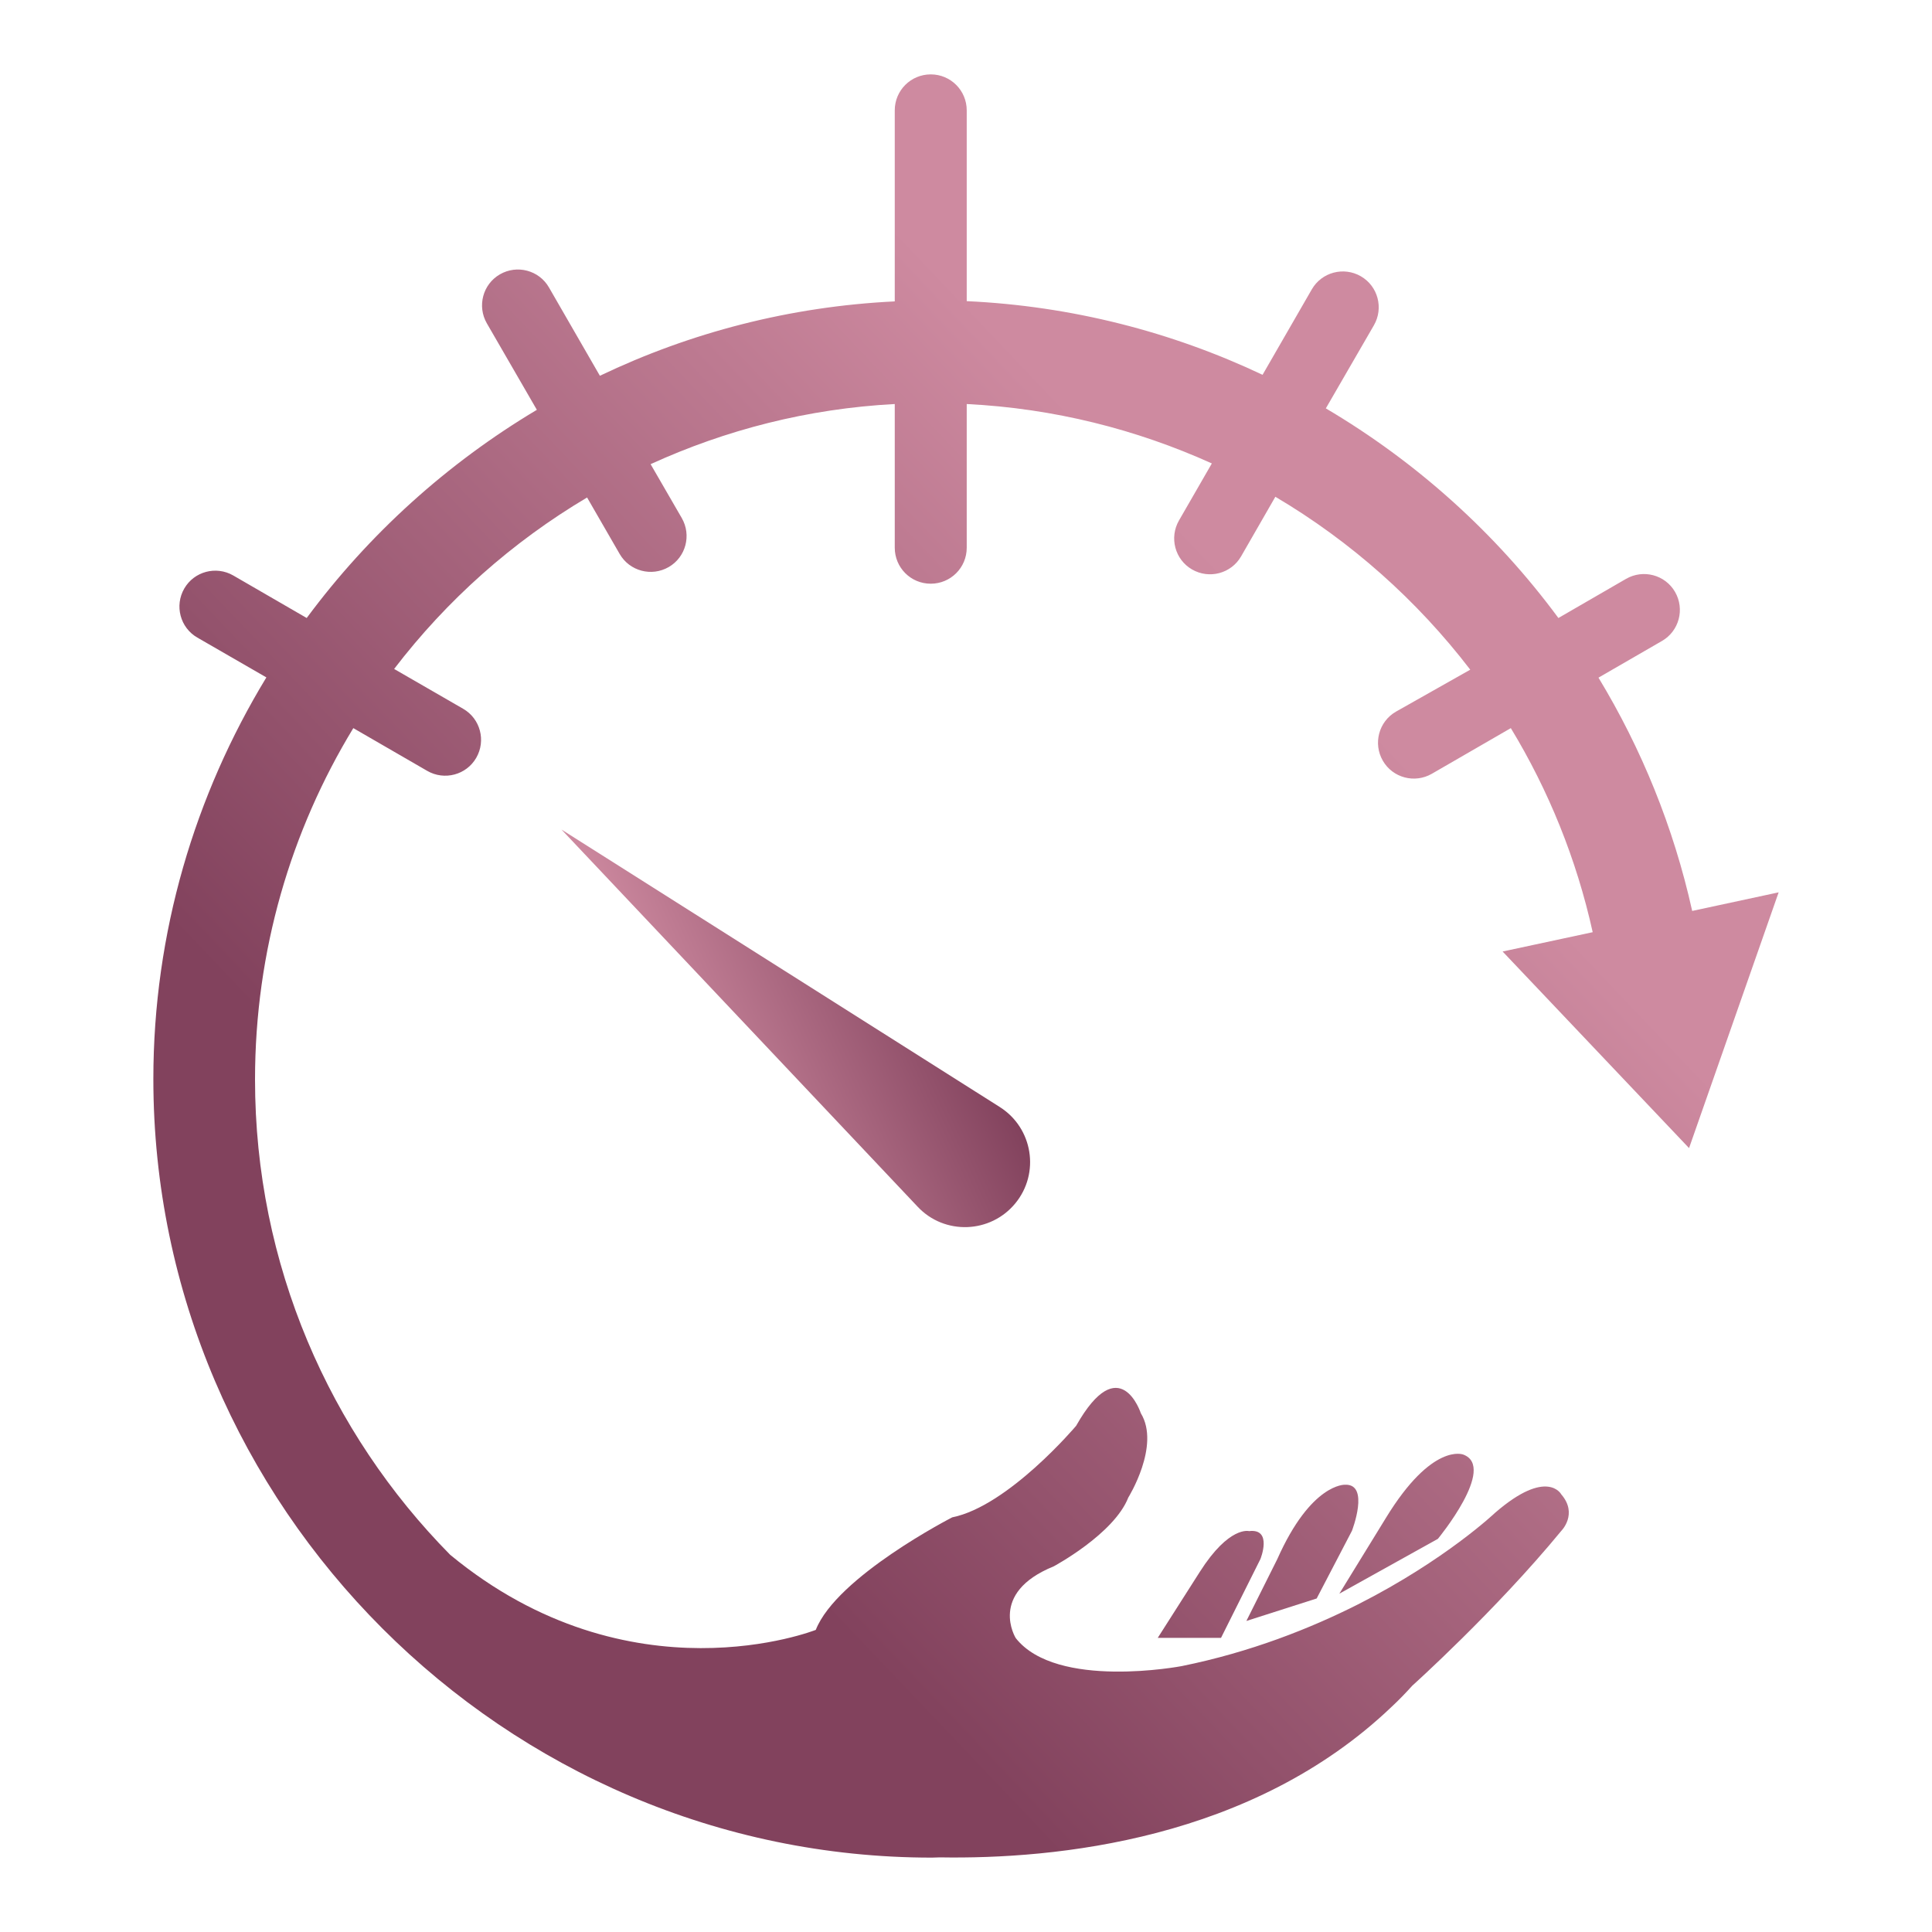 <?xml version="1.0" encoding="utf-8"?>
<!-- Generator: Adobe Illustrator 25.0.1, SVG Export Plug-In . SVG Version: 6.00 Build 0)  -->
<svg version="1.1" id="Layer_1" xmlns="http://www.w3.org/2000/svg" xmlns:xlink="http://www.w3.org/1999/xlink" x="0px" y="0px"
	 viewBox="0 0 800 800" style="enable-background:new 0 0 800 800;" xml:space="preserve">
<style type="text/css">
	.st0{fill:url(#SVGID_1_);}
	.st1{fill:url(#SVGID_2_);}
	.st2{fill:url(#SVGID_3_);}
	.st3{fill:url(#SVGID_4_);}
	.st4{fill:url(#SVGID_5_);}
</style>
<g>
	
		<linearGradient id="SVGID_1_" gradientUnits="userSpaceOnUse" x1="438.891" y1="38.13" x2="560.538" y2="38.13" gradientTransform="matrix(0.909 -0.416 0.416 0.909 -136.363 592.128)">
		<stop  offset="0" style="stop-color:#CE8AA0"/>
		<stop  offset="1" style="stop-color:#82425D"/>
	</linearGradient>
	<path class="st0" d="M420.4,498.3L420.4,498.3c-10.3,12.5-29.3,13.2-40.4,1.4L232.5,343.5l0,0L414,458.4
		C427.7,467.1,430.7,485.8,420.4,498.3z"/>
	<g>
		<linearGradient id="SVGID_2_" gradientUnits="userSpaceOnUse" x1="717.672" y1="457.091" x2="415.111" y2="745.107">
			<stop  offset="0" style="stop-color:#CE8AA0"/>
			<stop  offset="1" style="stop-color:#82425D"/>
		</linearGradient>
		<path class="st1" d="M479.4,678.2h26.2l16.3-32.6c0,0,5.2-12.8-4.7-11.6c0,0-8.2-2.3-20.4,16.9L479.4,678.2z"/>
		<linearGradient id="SVGID_3_" gradientUnits="userSpaceOnUse" x1="727.698" y1="467.623" x2="425.136" y2="755.638">
			<stop  offset="0" style="stop-color:#CE8AA0"/>
			<stop  offset="1" style="stop-color:#82425D"/>
		</linearGradient>
		<path class="st2" d="M516.1,671.2l29.1-9.3l14.6-28c0,0,7.6-19.6-2.9-19.1c0,0-14-0.7-28,30.8L516.1,671.2z"/>
		<linearGradient id="SVGID_4_" gradientUnits="userSpaceOnUse" x1="740.952" y1="481.546" x2="438.39" y2="769.562">
			<stop  offset="0" style="stop-color:#CE8AA0"/>
			<stop  offset="1" style="stop-color:#82425D"/>
		</linearGradient>
		<path class="st3" d="M554.6,659.9l40.8-22.7c0,0,24.5-29.7,10.5-34.9c0,0-12.8-5.2-32,26.2L554.6,659.9z"/>
		<linearGradient id="SVGID_5_" gradientUnits="userSpaceOnUse" x1="539.071" y1="269.469" x2="236.509" y2="557.485">
			<stop  offset="0" style="stop-color:#CE8AA0"/>
			<stop  offset="1" style="stop-color:#82425D"/>
		</linearGradient>
		<path class="st4" d="M699.4,475.4l37.1-105.9l-35.8,7.7c-7.7-34.7-21-67.2-38.8-96.6l26.3-15.2c7.1-4.1,9.5-13.2,5.4-20.3
			c-4.1-7.1-13.2-9.5-20.3-5.4l-28,16.2c-25.9-35.1-58.7-64.6-96.3-86.8l19.9-34.4c4.1-7.1,1.7-16.2-5.4-20.3
			c-7.1-4.1-16.2-1.7-20.3,5.4l-20.4,35.4c-37.6-17.8-79.1-28.5-122.5-30.5v-79c0-8.2-6.6-14.9-14.9-14.9c-8.2,0-14.9,6.6-14.9,14.9
			v79.1c-43.4,2.1-84.7,12.9-122.1,30.8l-21.1-36.6c-4.1-7.1-13.2-9.5-20.3-5.4c-7.1,4.1-9.5,13.2-5.4,20.3l20.7,35.8
			c-37.2,22.2-69.6,51.5-95.3,86.2l-30.4-17.6c-7.1-4.1-16.2-1.7-20.3,5.4c-4.1,7.1-1.7,16.2,5.4,20.3l28.6,16.5
			c-29.6,48.7-46.8,105.7-46.8,166.3c0,176.9,145.5,322.4,322.4,322.4c1.1,0,2.2-0.1,3.3-0.1c47.8,0.8,129.3-7.1,187.2-62.5
			c2.9-2.7,5.7-5.6,8.4-8.6c0,0,34.4-30.9,61.7-64.1c0,0,7-7,0-15.1c0,0-5.8-11.1-27.4,7.6c0,0-20.5,19.5-56.5,37.8
			c-20,10.1-44.7,19.9-73.3,25.7c0,0-51.8,9.9-68.7-11.6c0,0-11.6-18.6,15.7-29.7c0,0,25-13.4,30.9-28.5c0,0,13.4-21.5,5.2-34.9
			c0,0-8.7-26.8-26.8,5.2c0,0-28,33.2-51.3,37.9c0,0-47.8,24.5-56.5,46.6c0,0-76.8,30.5-151.4-31.1
			c-49.9-50.6-80.8-120.1-80.8-196.8c0-53.3,14.9-103.1,40.7-145.5l30.6,17.7c7.1,4.1,16.2,1.7,20.3-5.4c4.1-7.1,1.7-16.2-5.4-20.3
			l-28.6-16.5c21.8-28.5,48.9-52.6,79.9-71l13.5,23.4c4.1,7.1,13.2,9.5,20.3,5.4c7.1-4.1,9.5-13.2,5.4-20.3l-12.9-22.3
			c31.1-14.2,65.1-23,101.1-24.9v59.5c0,8.2,6.6,14.9,14.9,14.9c8.2,0,14.9-6.6,14.9-14.9v-59.5c36.1,1.8,70.3,10.5,101.5,24.6
			l-13.6,23.6c-4.1,7.1-1.7,16.2,5.4,20.3c7.1,4.1,16.2,1.7,20.3-5.4l14.2-24.7c31.3,18.5,58.7,42.9,80.7,71.6L578,294.7
			c-7.1,4.1-9.5,13.2-5.4,20.3c4.1,7.1,13.2,9.5,20.3,5.4l32.7-18.9c15.6,25.7,27.2,54.2,33.9,84.5l-37.3,8L699.4,475.4z"/>
	</g>
</g>
</svg>
